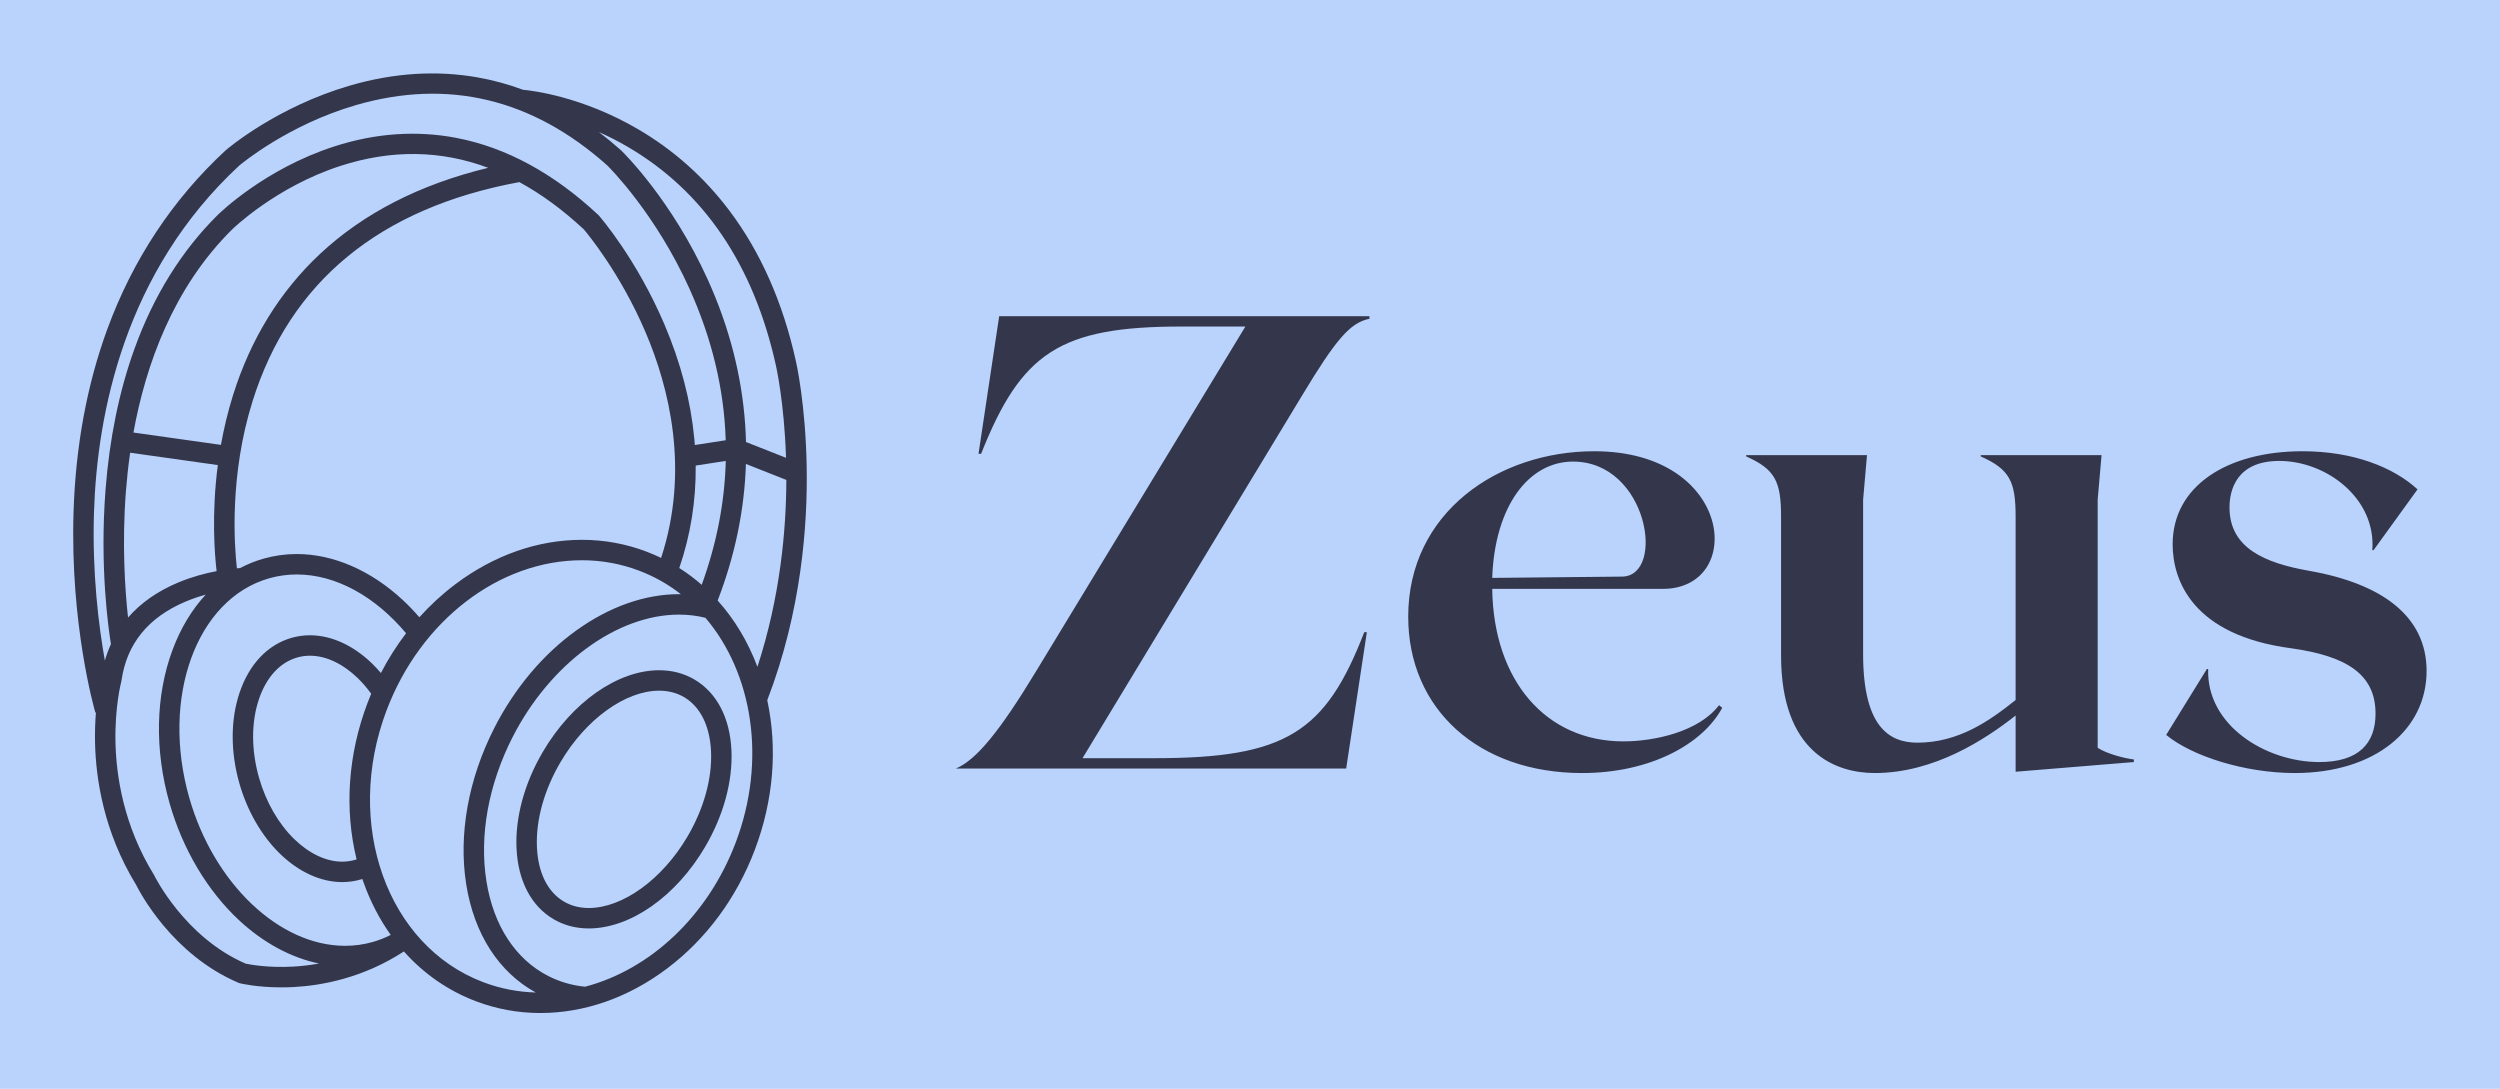 
        <svg xmlns="http://www.w3.org/2000/svg" xmlns:xlink="http://www.w3.org/1999/xlink" version="1.1" width="3187.5" 
        height="1388.254" viewBox="0 0 3187.5 1388.254">
			<rect fill="#b9d3fd" width="3187.5" height="1388.254"/>
			<g transform="scale(9.375) translate(10, 10)">
				<defs id="SvgjsDefs1688"></defs><g id="SvgjsG1689" featureKey="symbolFeature-0" transform="matrix(0.139,0,0,0.139,-19.262,-5.636)" fill="#34374c"><g xmlns="http://www.w3.org/2000/svg"><path d="M855.915,425.497c-1.062-61.604-10.203-101.956-10.572-103.557c-12.628-57.176-34.524-106.73-65.081-147.286   c-24.554-32.588-54.689-59.43-89.568-79.779c-54.638-31.876-103.138-37.61-112.324-38.438c-14.591-5.424-29.472-9.485-44.61-12.146   c-40.084-7.047-81.911-4.387-124.323,7.908c-71.754,20.801-119.836,61.598-121.848,63.325l-0.28,0.25   C235.5,163.73,196.57,222.595,171.599,290.733c-19.906,54.316-31.014,114.579-33.015,179.115   c-3.4,109.631,20.351,192.558,21.363,196.034l0.537-0.156c-0.693,8.543-1.097,18.384-0.876,29.247   c0.708,34.849,8.267,87.287,40.226,139.43c3.293,6.645,35.205,68.169,100.104,95.77l0.734,0.313l0.774,0.191   c0.757,0.188,16.438,3.995,40.424,3.995c3.887,0,7.995-0.101,12.29-0.332c27.305-1.472,67.72-8.782,107.641-34.813   c19.356,21.764,43.232,38.407,70.53,48.748c20.116,7.62,41.304,11.484,62.972,11.484c43.268,0,86.133-15.047,123.963-43.513   c38.32-28.834,68.022-69.017,85.897-116.203c18.273-48.241,22.362-99.173,12.157-146.352   C850.913,566.598,856.883,481.668,855.915,425.497z M415.543,809.408c-0.543,0.178-1.084,0.36-1.635,0.518   c-4.036,1.15-8.239,1.734-12.493,1.734c-15.593,0-32.235-7.828-46.862-22.041c-15.483-15.044-27.724-36.354-34.469-60.006   c-7.723-27.08-7.732-54.475-0.027-77.136c7.265-21.37,20.54-35.783,37.378-40.585c4.036-1.15,8.239-1.734,12.493-1.734   c15.593,0,32.235,7.828,46.863,22.041c4.658,4.526,9.012,9.632,13.019,15.188c-1.259,3.002-2.471,6.032-3.63,9.094   C407.053,706.972,403.465,760.411,415.543,809.408z M439.312,627.078c-2.75-3.251-5.612-6.335-8.584-9.223   c-18.381-17.86-39.974-27.697-60.8-27.697c-6.109,0-12.158,0.842-17.978,2.502c-23.337,6.654-41.389,25.611-50.829,53.379   c-9.001,26.477-9.098,58.104-0.271,89.059c7.689,26.964,21.811,51.421,39.765,68.865c18.381,17.86,39.973,27.697,60.8,27.697   c6.109,0,12.158-0.842,17.978-2.502c0.595-0.17,1.18-0.361,1.768-0.547c0.425,1.25,0.849,2.501,1.296,3.743   c6.737,18.726,15.654,35.813,26.459,50.986c-5.599,2.846-11.448,5.163-17.53,6.897c-8.769,2.5-17.88,3.768-27.083,3.768   c-64.42,0-128.558-60.947-152.504-144.92c-27.973-98.094,7.073-194.383,78.124-214.645c8.769-2.5,17.881-3.768,27.083-3.768   c38.613,0,77.114,21.912,106.93,57.539C454.7,600.3,446.459,613.3,439.312,627.078z M294.618,355.291   c-5.2,16.617-9.03,32.943-11.82,48.581l-85.607-12.064c12.038-66.174,38.869-141.59,96.452-198.598   c0.418-0.415,42.541-41.684,106.099-62.272c49.85-16.147,98.183-15.481,144.546,1.87c-66.613,16.076-121.859,44.338-164.521,84.235   C340.475,253.786,311.827,300.299,294.618,355.291z M191.915,572.814c-2.941-26.705-6.085-71.899-2.07-123.735   c0.917-11.848,2.25-24.436,4.134-37.527l85.771,12.087c-6.256,48.03-3.151,87.112-1.186,103.762   c-10.748,2.047-23.876,5.437-37.386,11.062C220.877,546.918,204.361,558.489,191.915,572.814z M476.941,572.536   c-5.185-6.011-10.619-11.682-16.292-16.947c-31.208-28.964-68.016-44.915-103.644-44.915c-11.058,0-22.015,1.525-32.567,4.535   c-8,2.281-15.654,5.377-22.928,9.215c-0.843,0.051-1.888,0.124-3.098,0.225c-2.567-22.741-7.397-90.877,15.292-163.384   c36.649-117.118,124.481-189.263,261.065-214.49c21.508,11.699,42.554,27.123,63.087,46.268   c3.462,4.068,35.65,42.71,60.365,100.567c22.915,53.646,43.516,134.643,15.245,220.865c-4.704-2.273-9.522-4.354-14.456-6.223   c-20.117-7.62-41.305-11.484-62.974-11.484c-43.264,0-86.129,15.047-123.961,43.515   C499.377,549.837,487.631,560.646,476.941,572.536z M747.325,424.13l29.413-4.55c-1.036,40.398-8.876,80.864-23.531,121.217   c-6.902-6.038-14.229-11.53-21.953-16.428C742.298,492.152,747.678,458.563,747.325,424.13z M768.803,556.165   c16.989-44.048,26.242-88.821,27.646-133.617l39.555,15.613c-0.117,48.148-5.797,113.959-28.29,182.871   C798.377,596.234,785.193,574.375,768.803,556.165z M680.615,112.151c74.579,43.51,123.431,115.545,145.218,214.19   c0.086,0.372,8.13,35.887,9.855,90.194l-39.167-15.46c-0.142-5.726-0.409-11.451-0.809-17.172   c-3.328-47.698-15.569-95.242-36.386-141.31c-35.387-78.315-82.787-124.728-84.787-126.665l-0.295-0.274   c-7.098-6.341-14.31-12.281-21.624-17.833C661.618,101.822,671.022,106.554,680.615,112.151z M158.574,470.467   c3.032-97.774,30.166-236.087,142.161-339.87c2.68-2.256,48.338-40.077,114.269-59.19c89.957-26.079,172.636-6.222,245.745,59.008   c2.683,2.648,47.382,47.445,80.353,120.413c22.203,49.138,34.063,98.756,35.587,148.521l-30.221,4.675   c-0.147-1.985-0.307-3.971-0.491-5.961c-3.431-36.945-13.31-74.732-29.362-112.312c-27.253-63.8-62.513-104.522-64-106.225   l-0.332-0.379l-0.369-0.345c-43.482-40.654-90.18-65.984-138.794-75.287c-39.058-7.474-79.277-4.649-119.542,8.395   c-68.043,22.042-112.171,65.266-114.011,67.091c-35.278,34.925-62.677,79.019-81.437,131.056   c-14.906,41.348-24.416,87.776-28.265,137.996c-5.812,75.835,2.949,136.335,5.317,150.738c-2.366,5.166-4.356,10.56-5.954,16.177   C163.111,580.507,156.755,529.13,158.574,470.467z M353.813,914.327c-25.015,1.438-43.145-2.104-46.856-2.906   c-59.552-25.754-89.053-85.586-89.339-86.179l-0.225-0.467l-0.271-0.441c-29.654-48.188-36.761-96.775-37.501-129.051   c-0.809-35.245,5.573-59.341,5.634-59.567l0.167-0.611l0.088-0.627c5.046-35.886,26.188-61.904,62.836-77.331   c6.685-2.813,13.312-5.008,19.551-6.729c-13.443,14.501-24.414,32.598-32.332,53.744c-16.799,44.863-17.863,98.279-2.998,150.408   c12.834,45.007,37.018,85.677,68.094,114.521c23.787,22.077,50.829,36.583,78.121,42.238   C369.621,913.004,361.186,913.903,353.813,914.327z M444.882,663.565c33.262-87.805,110.081-146.799,191.156-146.799   c19.24,0,38.044,3.428,55.89,10.188c14.986,5.677,28.655,13.48,40.888,23.023c-0.61-0.009-1.217-0.031-1.829-0.031   c-33.43,0-68.183,12.279-100.503,35.511c-32.582,23.42-60.3,56.376-80.156,95.305c-25.508,50.009-35.282,104.402-27.523,153.16   c7.72,48.511,31.823,85.914,68.029,105.767c-17.681-0.49-34.957-3.883-51.417-10.118   C445.242,893.896,402.834,774.567,444.882,663.565z M786.46,792.958c-27.181,71.751-83.449,124.256-147.356,141.06   c-12.755-1.262-24.824-4.755-35.992-10.451c-32.138-16.392-53.644-49.344-60.557-92.788c-7.099-44.61,1.988-94.66,25.589-140.929   c36.58-71.718,102.022-119.903,162.843-119.903c8.938,0,17.582,1.053,25.87,3.129C802.959,627.234,817.017,712.29,786.46,792.958z"></path><path d="M746.125,633.482c-10.266-6.041-21.889-9.104-34.546-9.104c-40.606,0-85.243,31.268-113.719,79.657   c-18.04,30.655-27.223,64.212-25.858,94.488c1.437,31.859,14.283,56.499,36.174,69.381c10.266,6.041,21.889,9.104,34.546,9.104   c40.606,0,85.243-31.268,113.719-79.657c18.04-30.655,27.223-64.212,25.858-94.488   C780.862,671.004,768.016,646.364,746.125,633.482z M739.204,787.209c-24.568,41.749-63.342,69.8-96.482,69.8   c-9.042,0-17.252-2.134-24.402-6.341c-15.862-9.335-25.217-28.173-26.338-53.045c-1.191-26.453,7.018-56.088,23.115-83.445   c24.568-41.749,63.342-69.8,96.482-69.8c9.042,0,17.252,2.134,24.402,6.341c15.862,9.335,25.217,28.173,26.338,53.045   C763.511,730.217,755.302,759.852,739.204,787.209z"></path></g></g><g id="SvgjsG1690" featureKey="nameFeature-0" transform="matrix(2.197,0,0,2.197,118.243,6.638)" fill="#34374c"><path d="M26.4 12.16 c-1.2 0.24 -2.08 1.28 -4.2 4.8 l-13.56 22.4 l4.48 0 c8.12 0 10.56 -1.6 12.96 -7.8 l0.16 0 l-1.28 8.44 l-24.16 0 c1.24 -0.52 2.68 -2.24 5 -6.08 l12.92 -21.28 l-3.96 0 c-7.56 0 -9.92 1.64 -12.4 7.88 l-0.16 0 l1.28 -8.52 l22.92 0 l0 0.16 z M48.04 36.08 l0.2 0.16 c-1.2 2.24 -4.44 4.04 -8.68 4.04 c-6.4 0 -10.76 -3.96 -10.76 -9.68 c0 -6.44 5.56 -10.24 11.52 -10.24 c8.64 0 9.36 8.52 4.24 8.52 l-10.56 0 c0.08 5.68 3.32 9.44 8.12 9.44 c1.92 0 4.68 -0.6 5.92 -2.24 z M39 21 c-2.72 0 -4.84 2.72 -5 7.2 l8.04 -0.08 c2.72 -0.04 1.6 -7.12 -3.04 -7.12 z M71.48 38.72 c0.56 0.36 1.6 0.64 2.24 0.72 l0 0.16 l-7.32 0.6 l0 -3.48 c-1.88 1.48 -5.04 3.56 -8.72 3.56 c-2.4 0 -5.8 -1.24 -5.8 -7.28 l0 -8.6 c0 -2.16 -0.36 -2.92 -2.16 -3.72 l0 -0.08 l7.48 0 l-0.24 2.76 l0 9.56 c0 4.48 1.6 5.48 3.36 5.48 c2.56 0 4.48 -1.36 6.08 -2.64 l0 -11.36 c0 -2.16 -0.36 -2.92 -2.16 -3.72 l0 -0.08 l7.48 0 l-0.24 2.76 l0 15.36 z M83.68 40.28 c-3.08 0 -6.36 -1.04 -7.96 -2.36 l2.52 -4.08 l0.08 0 c-0.12 3.48 3.56 5.76 6.88 5.76 c2.4 0 3.48 -1.12 3.48 -3 c0 -2.44 -1.8 -3.56 -5.2 -4.04 c-6.12 -0.8 -7.36 -4.2 -7.36 -6.44 c0 -3.6 3.36 -5.76 8.04 -5.76 c3.16 0 5.64 1 7.12 2.36 l-2.72 3.76 l-0.08 0 c0.24 -3.2 -2.84 -5.52 -5.76 -5.52 c-2.64 0 -3.08 1.8 -3.08 2.88 c0 2.52 2.2 3.44 4.92 3.92 c4.56 0.8 7.28 2.84 7.28 6.2 c0 3.64 -3.2 6.32 -8.16 6.32 z"></path></g>
			</g>
		</svg>
	